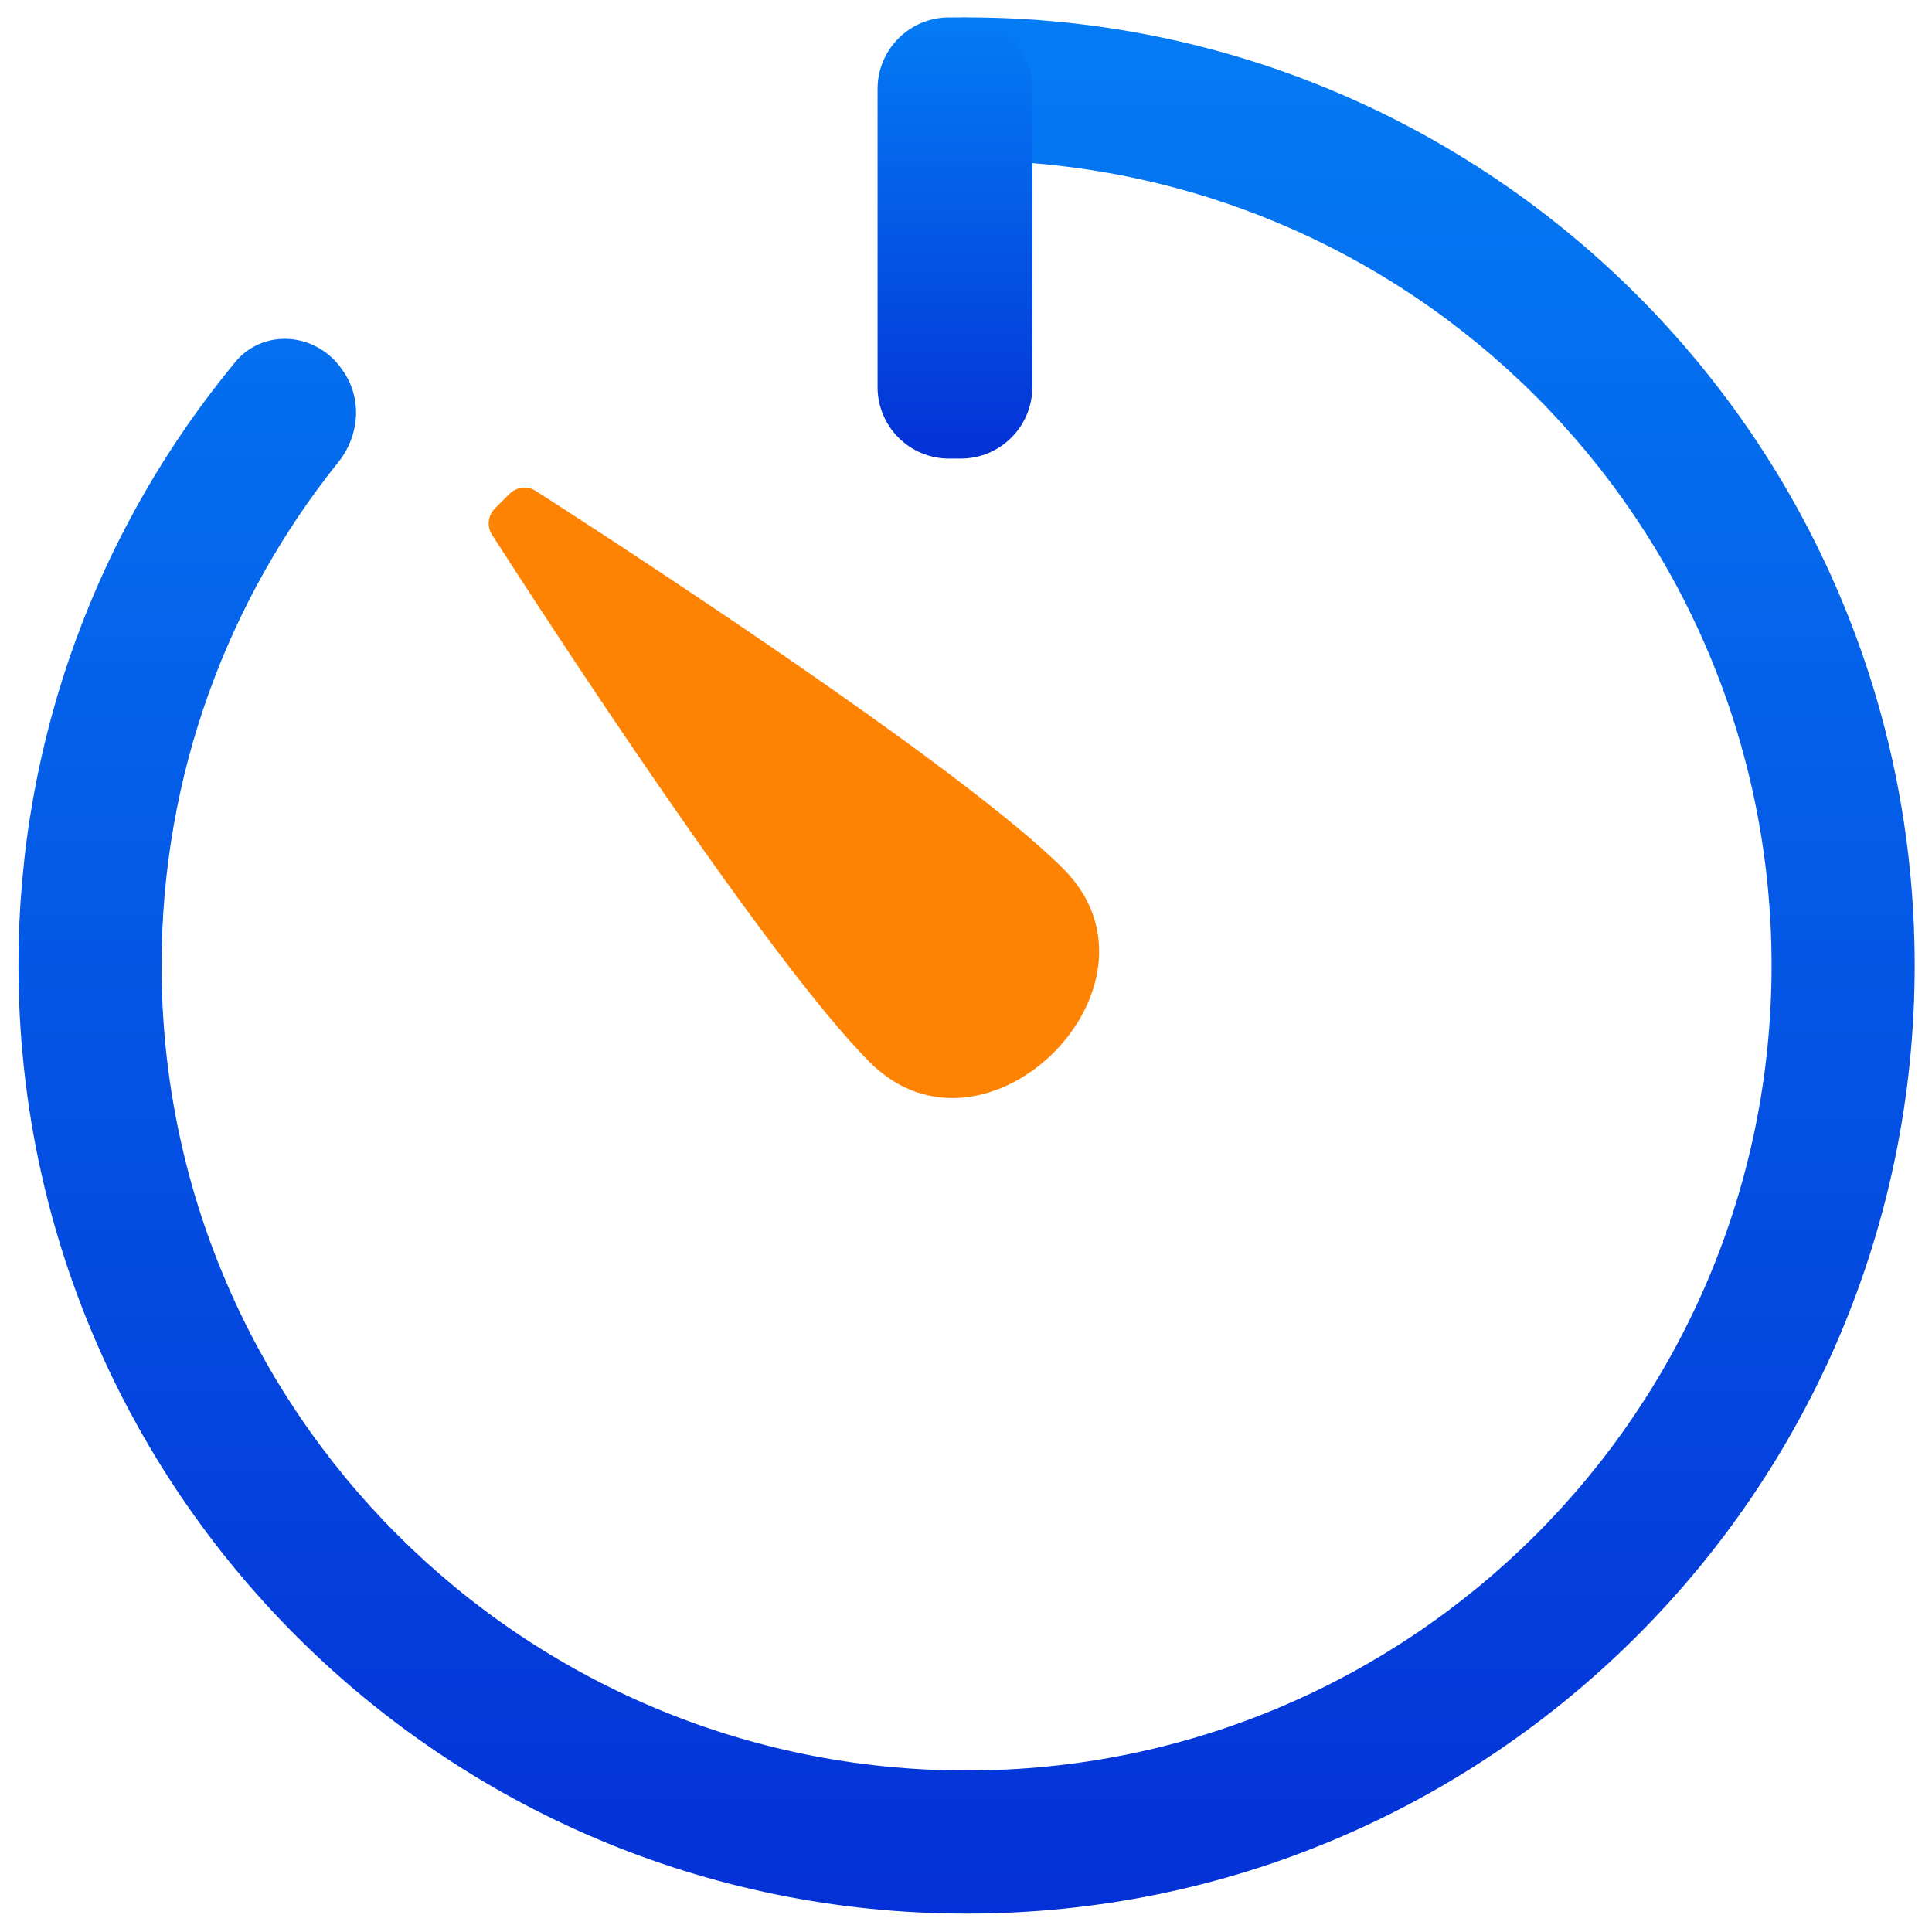 <svg width="27" height="27" viewBox="0 0 27 27" fill="none" xmlns="http://www.w3.org/2000/svg">
<path fill-rule="evenodd" clip-rule="evenodd" d="M12.697 1.46C12.697 1.899 13.069 2.243 13.508 2.243C19.721 2.243 24.758 7.28 24.758 13.493C24.758 19.707 19.721 24.743 13.508 24.743C7.295 24.743 2.258 19.707 2.258 13.493C2.258 10.83 3.183 8.383 4.73 6.456C5.022 6.092 5.064 5.578 4.8 5.192L4.78 5.164C4.425 4.647 3.685 4.579 3.285 5.063C1.394 7.354 0.258 10.291 0.258 13.493C0.258 20.811 6.19 26.743 13.508 26.743C20.826 26.743 26.758 20.811 26.758 13.493C26.758 6.176 20.826 0.243 13.508 0.243C13.052 0.243 12.697 0.624 12.697 1.08V1.46Z" fill="url(#paint0_linear_76_4629)"/>
<path d="M12.264 1.243C12.264 0.691 12.711 0.243 13.264 0.243H13.427C13.979 0.243 14.427 0.691 14.427 1.243V5.409C14.427 5.961 13.979 6.409 13.427 6.409H13.264C12.711 6.409 12.264 5.961 12.264 5.409V1.243Z" fill="url(#paint1_linear_76_4629)"/>
<path d="M12.156 14.845C10.711 13.4 7.548 8.521 6.876 7.473C6.8 7.355 6.819 7.203 6.918 7.104L7.119 6.903C7.218 6.804 7.37 6.785 7.488 6.861C8.536 7.534 13.415 10.696 14.86 12.141C16.483 13.764 13.779 16.468 12.156 14.845Z" fill="#FF8303"/>
<defs>
<linearGradient id="paint0_linear_76_4629" x1="13.508" y1="0.243" x2="13.508" y2="26.743" gradientUnits="userSpaceOnUse">
<stop stop-color="#047CF4"/>
<stop offset="1" stop-color="#0431D7"/>
</linearGradient>
<linearGradient id="paint1_linear_76_4629" x1="13.345" y1="0.243" x2="13.345" y2="6.409" gradientUnits="userSpaceOnUse">
<stop stop-color="#047CF4"/>
<stop offset="1" stop-color="#0431D7"/>
</linearGradient>
</defs>
</svg>
